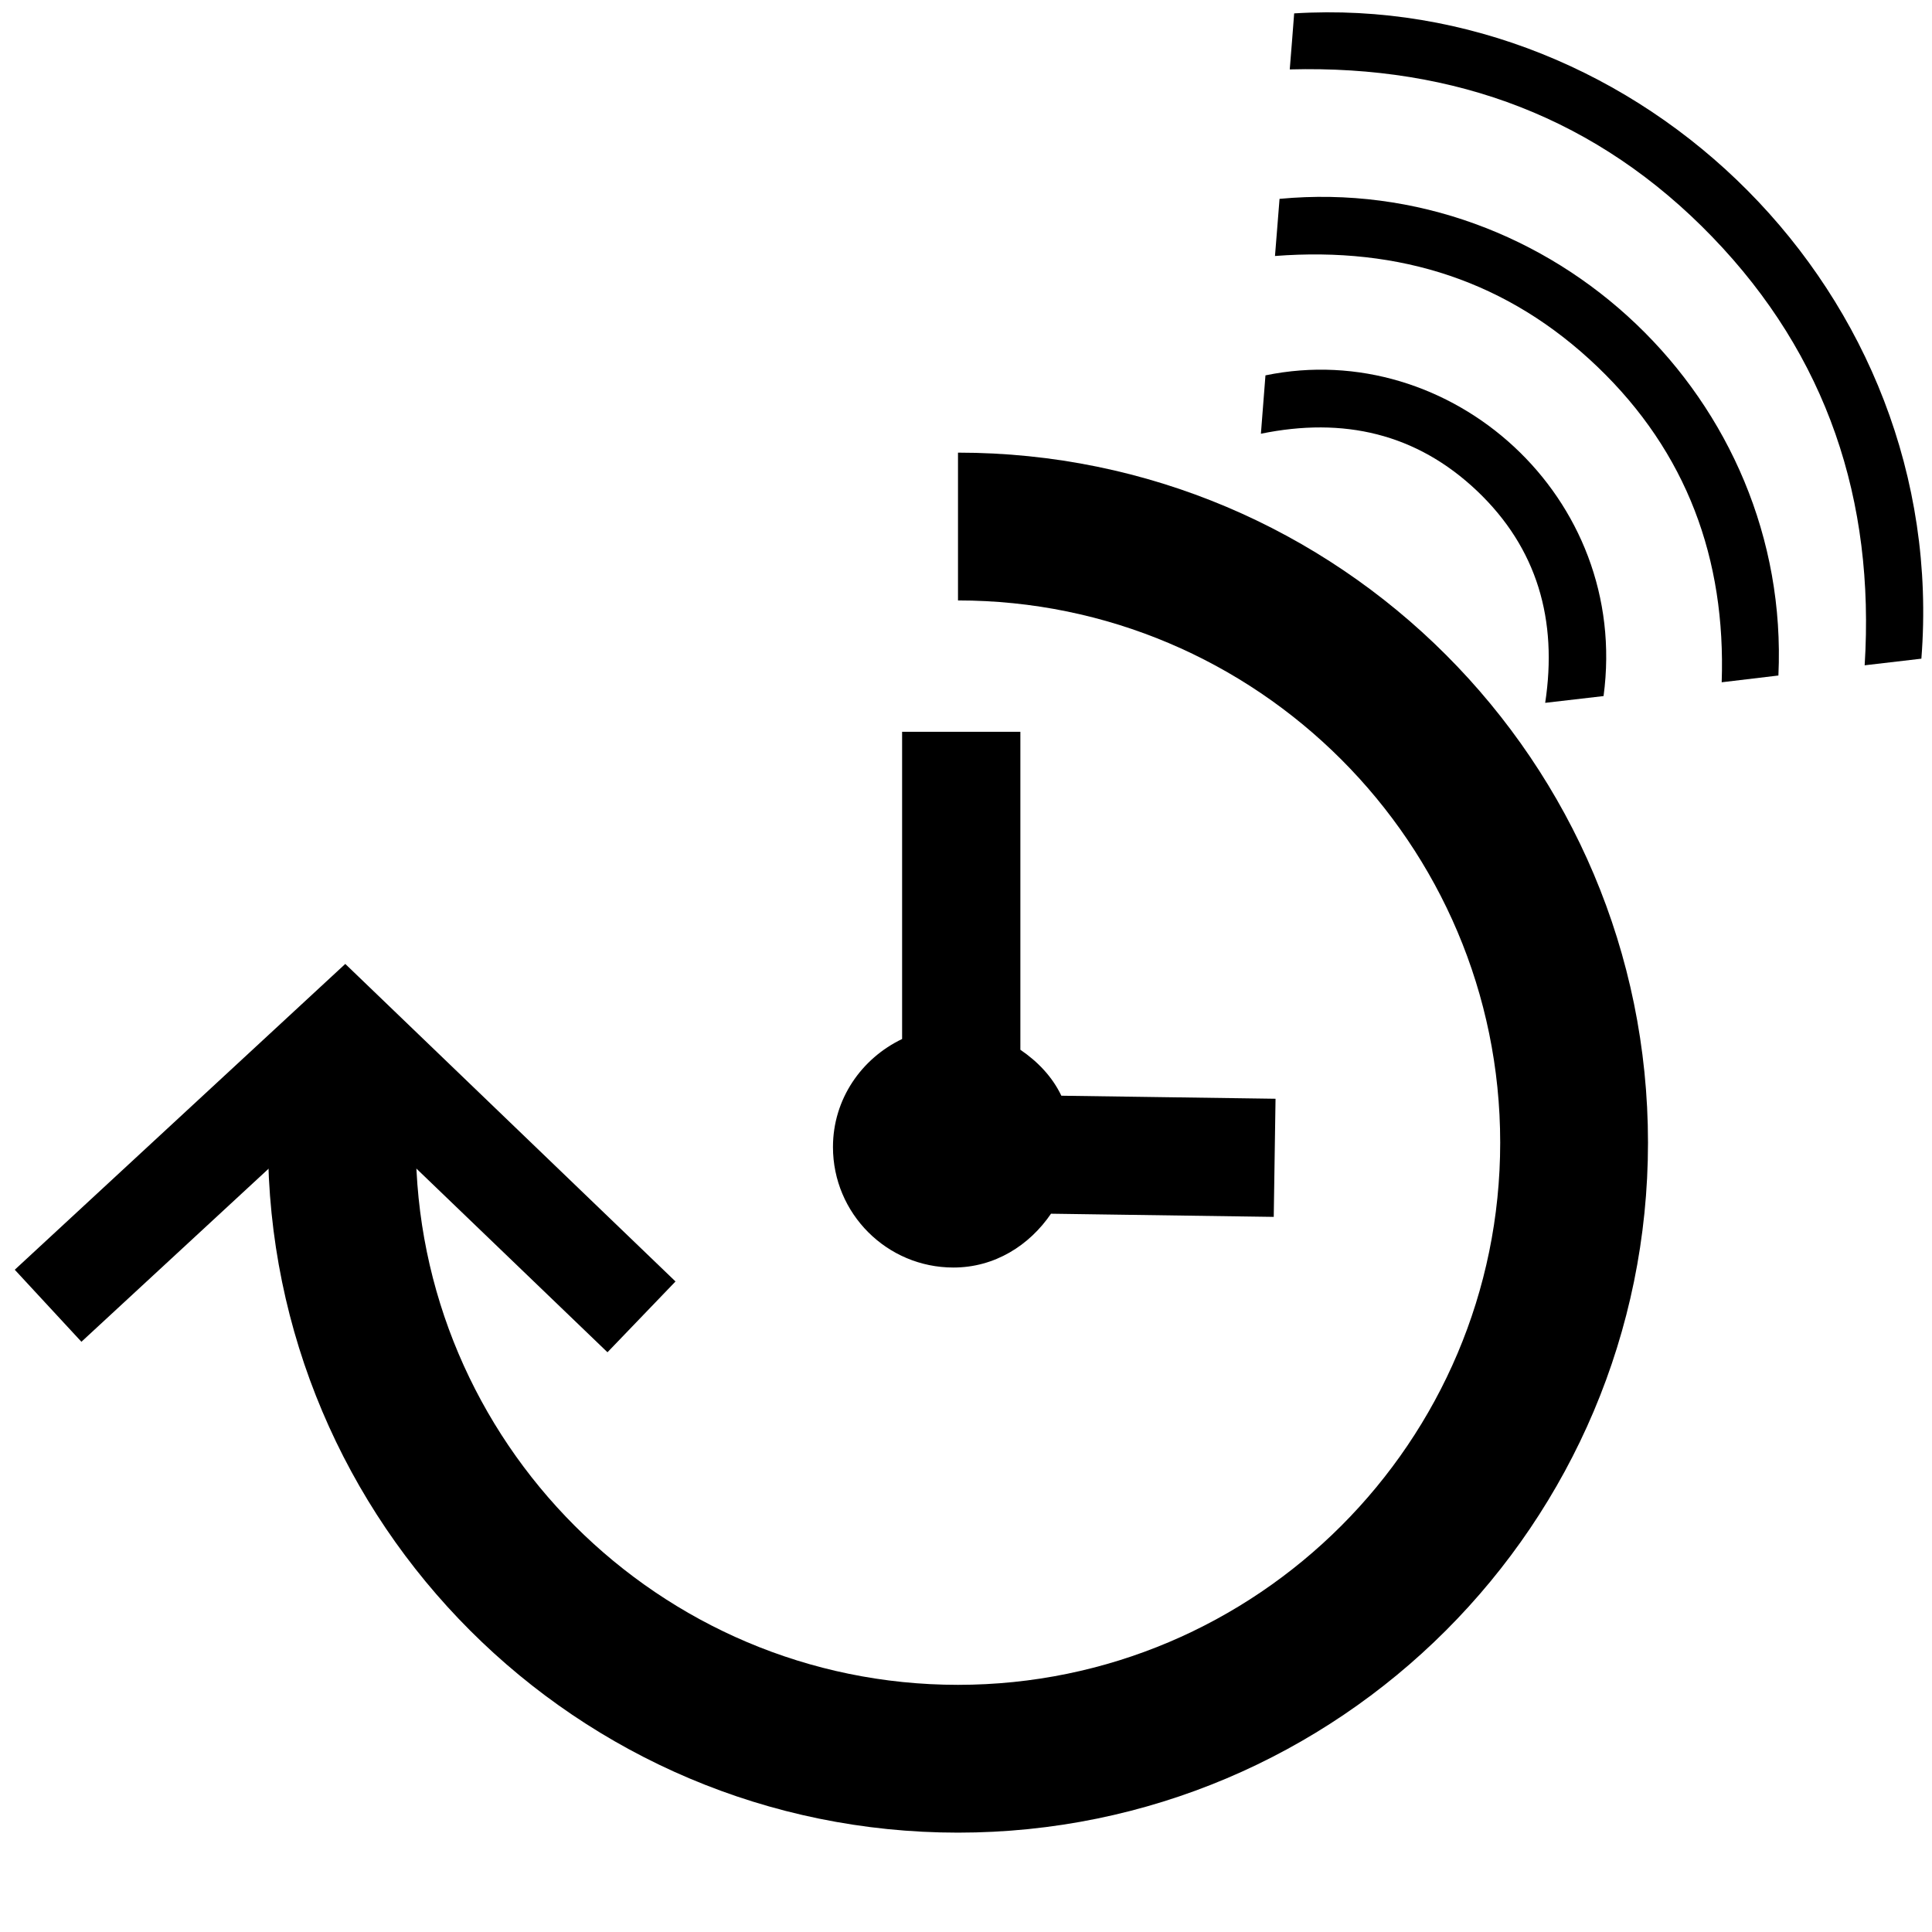 <?xml version="1.0" encoding="utf-8"?>

<!--
 ~   Copyright (c) WSO2 Inc. (http://wso2.com) All Rights Reserved.
 ~
 ~   Licensed under the Apache License, Version 2.0 (the "License");
 ~   you may not use this file except in compliance with the License.
 ~   You may obtain a copy of the License at
 ~
 ~        http://www.apache.org/licenses/LICENSE-2.0
 ~
 ~   Unless required by applicable law or agreed to in writing, software
 ~   distributed under the License is distributed on an "AS IS" BASIS,
 ~   WITHOUT WARRANTIES OR CONDITIONS OF ANY KIND, either express or implied.
 ~   See the License for the specific language governing permissions and
 ~   limitations under the License.
-->

<svg version="1.1" id="trigger" xmlns="http://www.w3.org/2000/svg" xmlns:xlink="http://www.w3.org/1999/xlink" x="0px" y="0px"
	 viewBox="0 0 14 14" style="enable-background:new 0 0 14 14;" xml:space="preserve">
<path d="M7.691,7.94l1.552,0.022L9.23,8.818l-1.614-0.023
	C7.459,9.025,7.208,9.185,6.909,9.185c-0.482,0-0.873-0.391-0.873-0.873
	c0-0.348,0.207-0.642,0.501-0.783V5.303h0.857v2.304
	C7.52,7.693,7.625,7.802,7.691,7.94z"/>
<path d="M6.942,3.28h-0v1.071h0c2.166,0,3.929,1.762,3.929,3.929
	c0,2.166-1.762,3.929-3.929,3.929c-2.166,0-3.929-1.762-3.929-3.929H1.942
	c0,2.761,2.239,5,5,5c2.761,0,5-2.239,5-5S9.703,3.28,6.942,3.28z"/>
<polygon points="0.59,9.723 2.116,8.312 2.116,8.322 2.828,8.313 2.827,8.285 
	4.402,9.799 4.895,9.286 2.502,6.985 0.107,9.201 "/>
<path d="M10.703,3.557c0.438,0.416,0.585,0.938,0.494,1.536
	c0.148-0.017,0.284-0.033,0.423-0.049c0.194-1.444-1.109-2.601-2.45-2.324
	C9.159,2.857,9.149,2.995,9.137,3.143C9.736,3.02,10.264,3.141,10.703,3.557z"/>
<path d="M9.378,0.097C9.368,0.232,9.357,0.366,9.346,0.503
	c1.202-0.032,2.232,0.354,3.062,1.214c0.832,0.862,1.179,1.909,1.104,3.104
	c0.141-0.017,0.274-0.032,0.411-0.048C14.131,2.123,11.878-0.058,9.378,0.097z"/>
<path d="M9.272,1.441C9.261,1.576,9.251,1.712,9.239,1.855
	c0.907-0.07,1.69,0.183,2.337,0.803c0.646,0.619,0.931,1.392,0.9,2.286
	c0.144-0.017,0.279-0.033,0.411-0.049C12.979,2.899,11.254,1.254,9.272,1.441z"/>
</svg>
